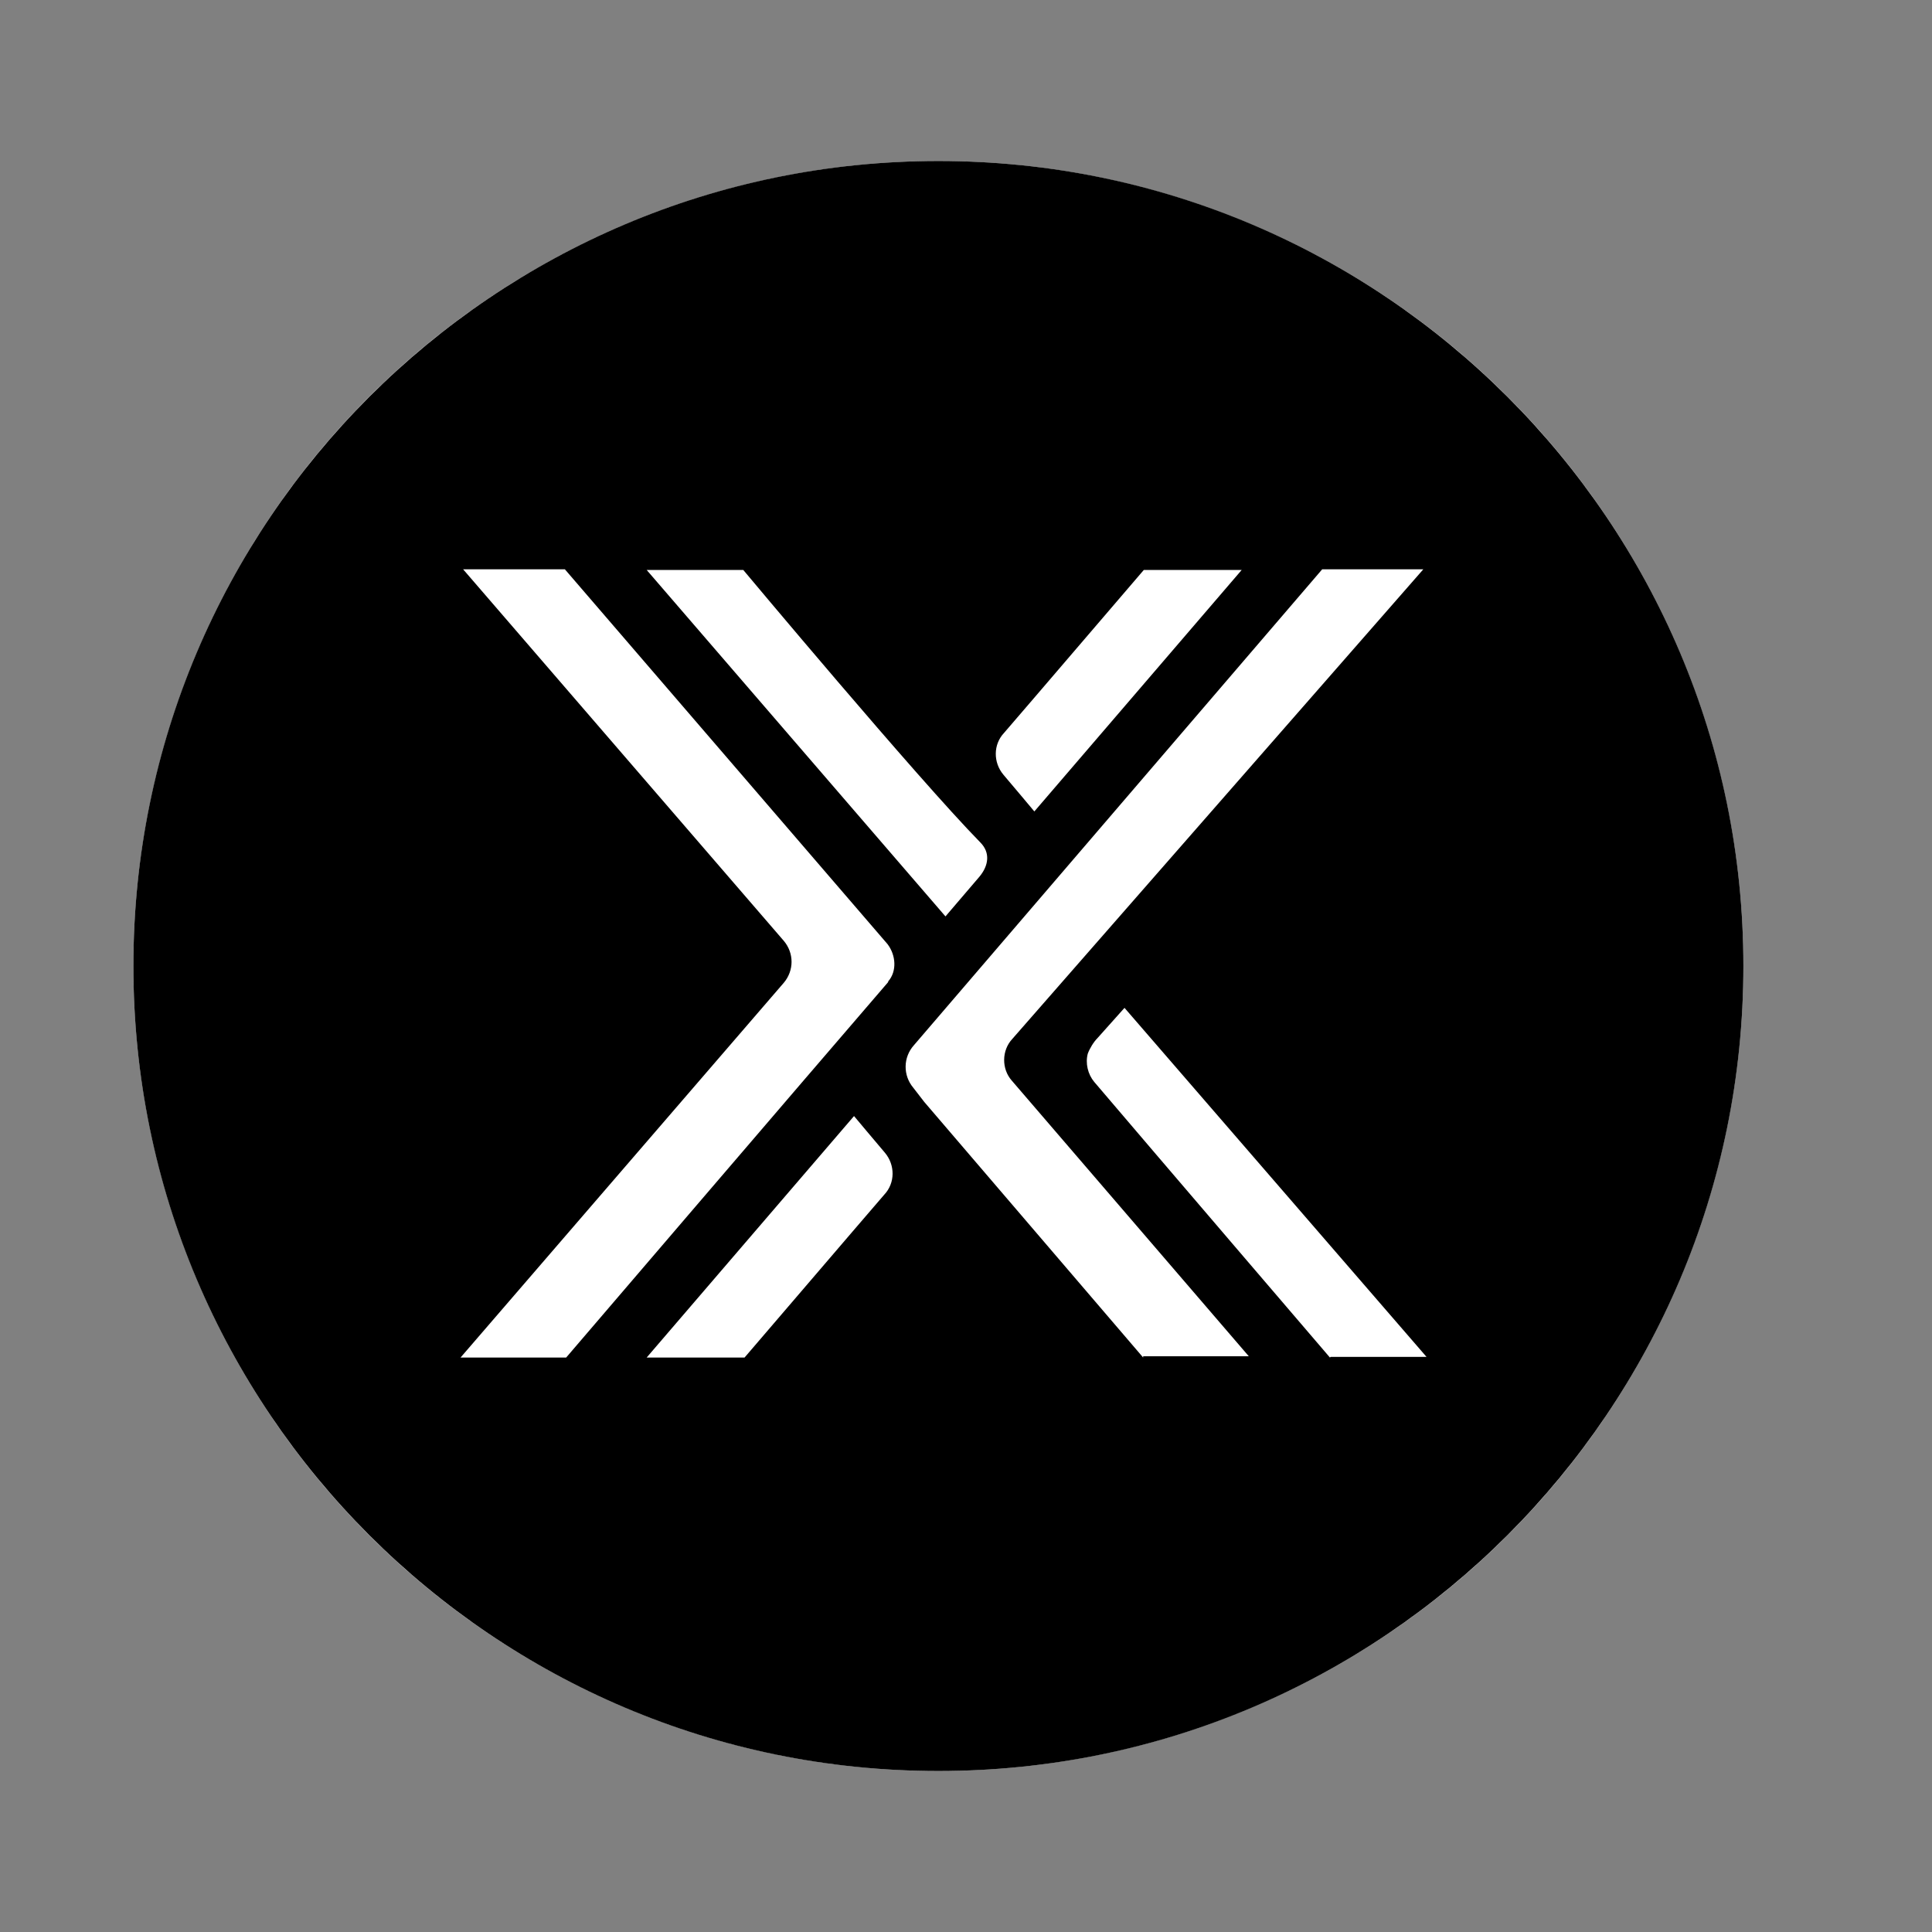 <svg width="24" height="24" viewBox="0 0 24 24" fill="none" xmlns="http://www.w3.org/2000/svg">
<rect x="0" y="0" width="24" height="24" fill="#808080" stroke="none"/>
<circle cx="11.657" cy="12" r="10" fill="white"/>
<path d="M16.521 16.864C16.521 16.864 14.321 14.296 13.593 13.44C13.513 13.344 13.481 13.208 13.513 13.088C13.537 13.024 13.585 12.944 13.633 12.896L13.969 12.52L17.721 16.856H16.529L16.521 16.864ZM14.201 16.864L11.481 13.688L11.345 13.512C11.217 13.36 11.217 13.136 11.353 12.984L16.425 7.072H17.681L12.577 12.904C12.441 13.048 12.441 13.28 12.569 13.424L15.513 16.848H14.201V16.864ZM11.033 12.2C9.985 13.416 7.033 16.864 7.033 16.864H5.721L9.737 12.208C9.865 12.056 9.865 11.84 9.737 11.688L5.753 7.072H7.017L11.025 11.728C11.129 11.864 11.145 12.064 11.033 12.192V12.2ZM10.985 14.84L10.593 15.296L9.249 16.864H8.033L10.609 13.864C10.609 13.864 10.897 14.208 10.993 14.32C11.121 14.472 11.121 14.696 10.985 14.84ZM9.233 7.08C9.233 7.08 11.393 9.664 12.177 10.464C12.305 10.592 12.281 10.752 12.169 10.888C11.753 11.376 11.745 11.384 11.745 11.384L8.033 7.08H9.249H9.233ZM12.473 9.104L12.865 8.648L14.209 7.08H15.425L12.849 10.08C12.849 10.08 12.561 9.736 12.465 9.624C12.337 9.472 12.337 9.248 12.473 9.104ZM11.657 2C6.137 2 1.657 6.48 1.657 12C1.657 17.52 6.137 22 11.657 22C17.177 22 21.657 17.52 21.657 12C21.657 6.48 17.177 2 11.657 2Z" fill="black"/>
</svg>
